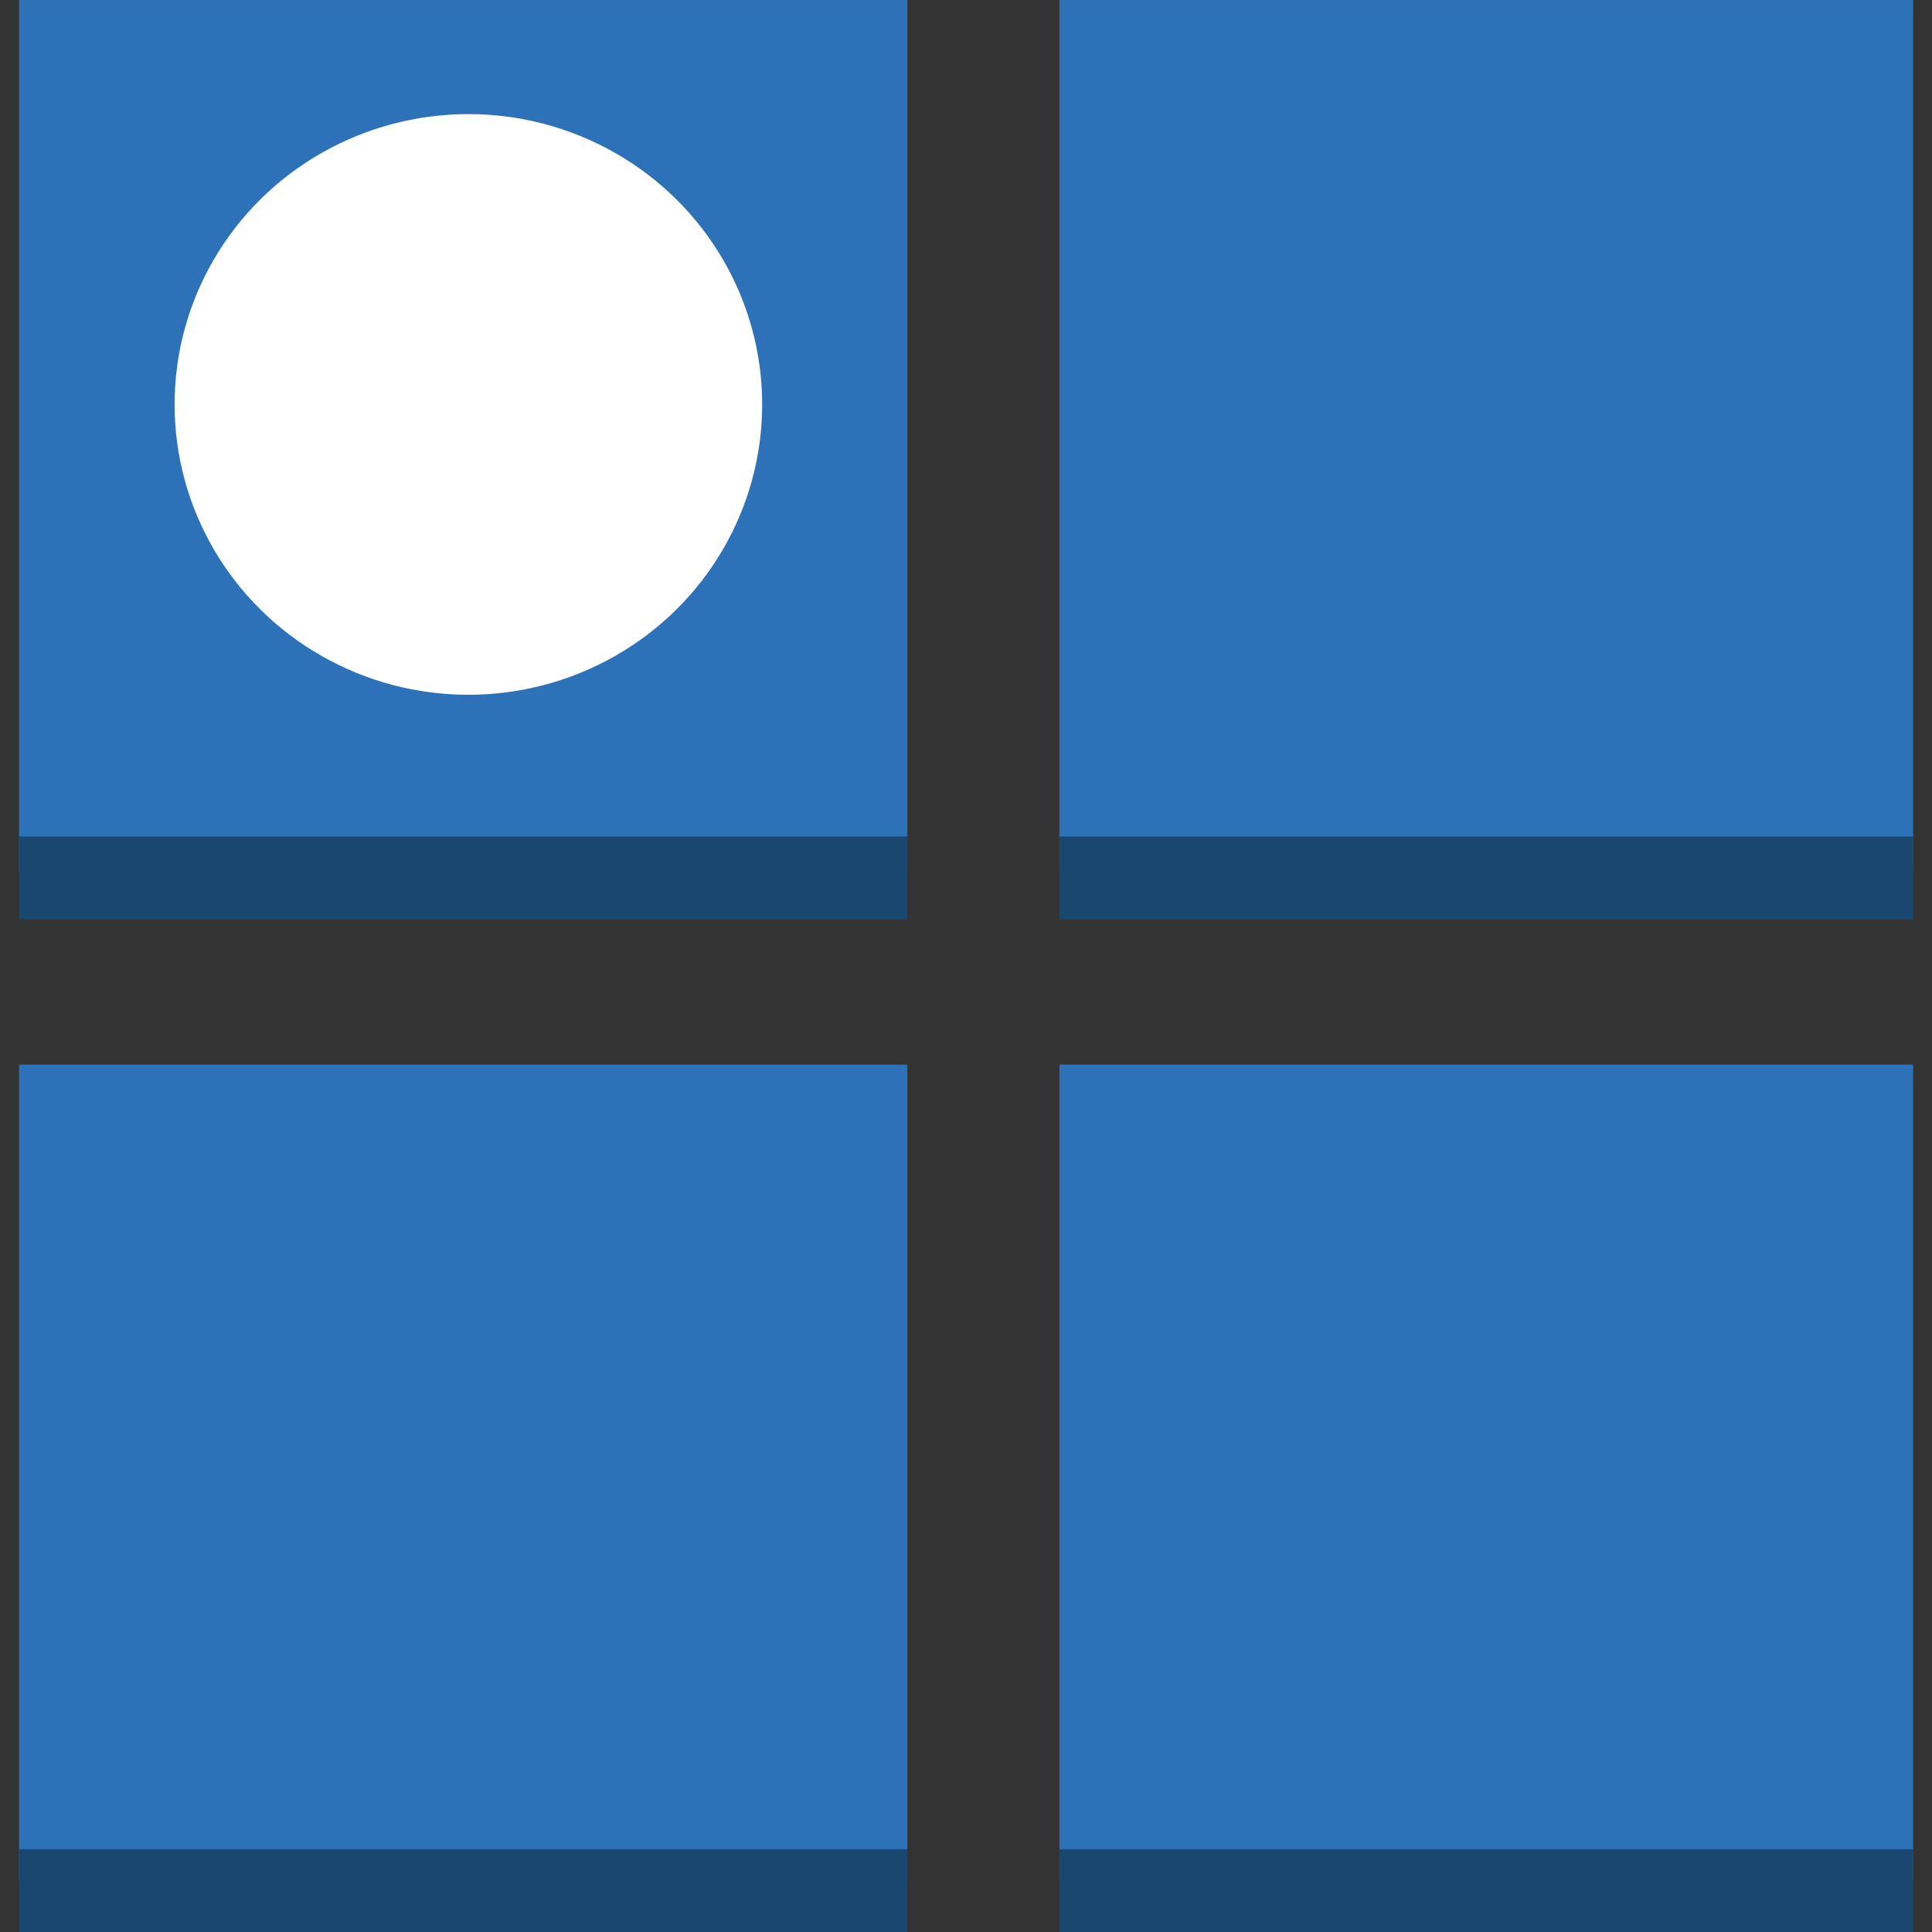 <?xml version="1.0" encoding="UTF-8" standalone="no"?>
<!-- Generator: Adobe Illustrator 19.1.0, SVG Export Plug-In . SVG Version: 6.00 Build 0)  -->

<svg
   xmlns:dc="http://purl.org/dc/elements/1.1/"
   xmlns:cc="http://creativecommons.org/ns#"
   xmlns:rdf="http://www.w3.org/1999/02/22-rdf-syntax-ns#"
   xmlns:svg="http://www.w3.org/2000/svg"
   xmlns="http://www.w3.org/2000/svg"
   xmlns:sodipodi="http://sodipodi.sourceforge.net/DTD/sodipodi-0.dtd"
   xmlns:inkscape="http://www.inkscape.org/namespaces/inkscape"
   version="1.1"
   x="0px"
   y="0px"
   viewBox="0 0 100 100"
   style="enable-background:new 0 0 100 100;"
   xml:space="preserve"
   id="svg2"
   inkscape:version="0.91 r13725"
   sodipodi:docname="Database_DynamoDB_Attribute.svg"><rect x="0" y="0" width="100" height="100" fill="#333333" stroke="none"/><defs
     id="defs56" /><sodipodi:namedview
     pagecolor="#ffffff"
     bordercolor="#666666"
     borderopacity="1"
     objecttolerance="10"
     gridtolerance="10"
     guidetolerance="10"
     inkscape:pageopacity="0"
     inkscape:pageshadow="2"
     inkscape:window-width="1280"
     inkscape:window-height="985"
     id="namedview54"
     showgrid="false"
     inkscape:zoom="7.4579687"
     inkscape:cx="50.26817"
     inkscape:cy="50"
     inkscape:window-x="0"
     inkscape:window-y="0"
     inkscape:window-maximized="1"
     inkscape:current-layer="svg2" /><style
     type="text/css"
     id="style4">
	.st0{fill:#2D72B8;}
	.st1{fill:#5294CF;}
	.st2{fill:#205B98;}
	.st3{fill:#1A476F;}
	.st4{enable-background:new    ;}
	.st5{fill:#FFFFFF;}
	.st6{clip-path:url(#SVGID_2_);enable-background:new    ;}
	.st7{clip-path:url(#SVGID_4_);enable-background:new    ;}
	.st8{clip-path:url(#SVGID_6_);enable-background:new    ;}
	.st9{clip-path:url(#SVGID_10_);enable-background:new    ;}
	.st10{clip-path:url(#SVGID_12_);enable-background:new    ;}
	.st11{clip-path:url(#SVGID_16_);enable-background:new    ;}
	.st12{clip-path:url(#SVGID_18_);enable-background:new    ;}
	.st13{clip-path:url(#SVGID_20_);enable-background:new    ;}
	.st14{clip-path:url(#SVGID_24_);enable-background:new    ;}
	.st15{clip-path:url(#SVGID_26_);enable-background:new    ;}
	.st16{clip-path:url(#SVGID_30_);enable-background:new    ;}
	.st17{clip-path:url(#SVGID_32_);enable-background:new    ;}
	.st18{clip-path:url(#SVGID_34_);enable-background:new    ;}
	.st19{clip-path:url(#SVGID_36_);enable-background:new    ;}
	.st20{clip-path:url(#SVGID_40_);enable-background:new    ;}
	.st21{clip-path:url(#SVGID_42_);enable-background:new    ;}
	.st22{fill:#99BCE3;}
	.st23{clip-path:url(#SVGID_44_);enable-background:new    ;}
	.st24{display:none;}
	.st25{fill:none;}
	.st26{fill:#FFFFFF;stroke:#19486F;stroke-miterlimit:10;}
</style><g
     id="Layer_1"
     transform="matrix(1.789,0,0,1.789,-39.445,-38.64)"><g
       id="g7"><g
         id="g9"><g
           class="st4"
           id="g11"
           style="enable-background:new"><g
             id="g13"><rect
               x="22.6"
               y="52.4"
               class="st0"
               width="25.7"
               height="23.6"
               id="rect15"
               style="fill:#2d72b8" /></g><g
             id="g17"><rect
               x="22.6"
               y="75.1"
               class="st3"
               width="25.7"
               height="2.4"
               id="rect19"
               style="fill:#1a476f" /></g></g><g
           class="st4"
           id="g21"
           style="enable-background:new"><g
             id="g23"><rect
               x="52.7"
               y="21.6"
               class="st0"
               width="24.7"
               height="25.2"
               id="rect25"
               style="fill:#2d72b8" /></g><g
             id="g27"><rect
               x="52.7"
               y="45.8"
               class="st3"
               width="24.7"
               height="2.4"
               id="rect29"
               style="fill:#1a476f" /></g></g><g
           class="st4"
           id="g31"
           style="enable-background:new"><g
             id="g33"><path
               class="st0"
               d="m 48.3,46.8 -25.7,0 0,-25.2 25.7,0 0,25.2 z"
               id="path35"
               inkscape:connector-curvature="0"
               style="fill:#2d72b8" /></g><g
             id="g37"><rect
               x="22.6"
               y="45.8"
               class="st3"
               width="25.7"
               height="2.4"
               id="rect39"
               style="fill:#1a476f" /></g></g><g
           class="st4"
           id="g41"
           style="enable-background:new"><g
             id="g43"><rect
               x="52.7"
               y="52.4"
               class="st0"
               width="24.7"
               height="23.6"
               id="rect45"
               style="fill:#2d72b8" /></g><g
             id="g47"><rect
               x="52.7"
               y="75.1"
               class="st3"
               width="24.7"
               height="2.4"
               id="rect49"
               style="fill:#1a476f" /></g></g></g><ellipse
         class="st5"
         cx="35.6"
         cy="33.3"
         rx="8.5"
         ry="8.4"
         id="ellipse51"
         style="fill:#ffffff" /></g></g><g
     id="nyt_x5F_exporter_x5F_info"
     class="st24" /></svg>